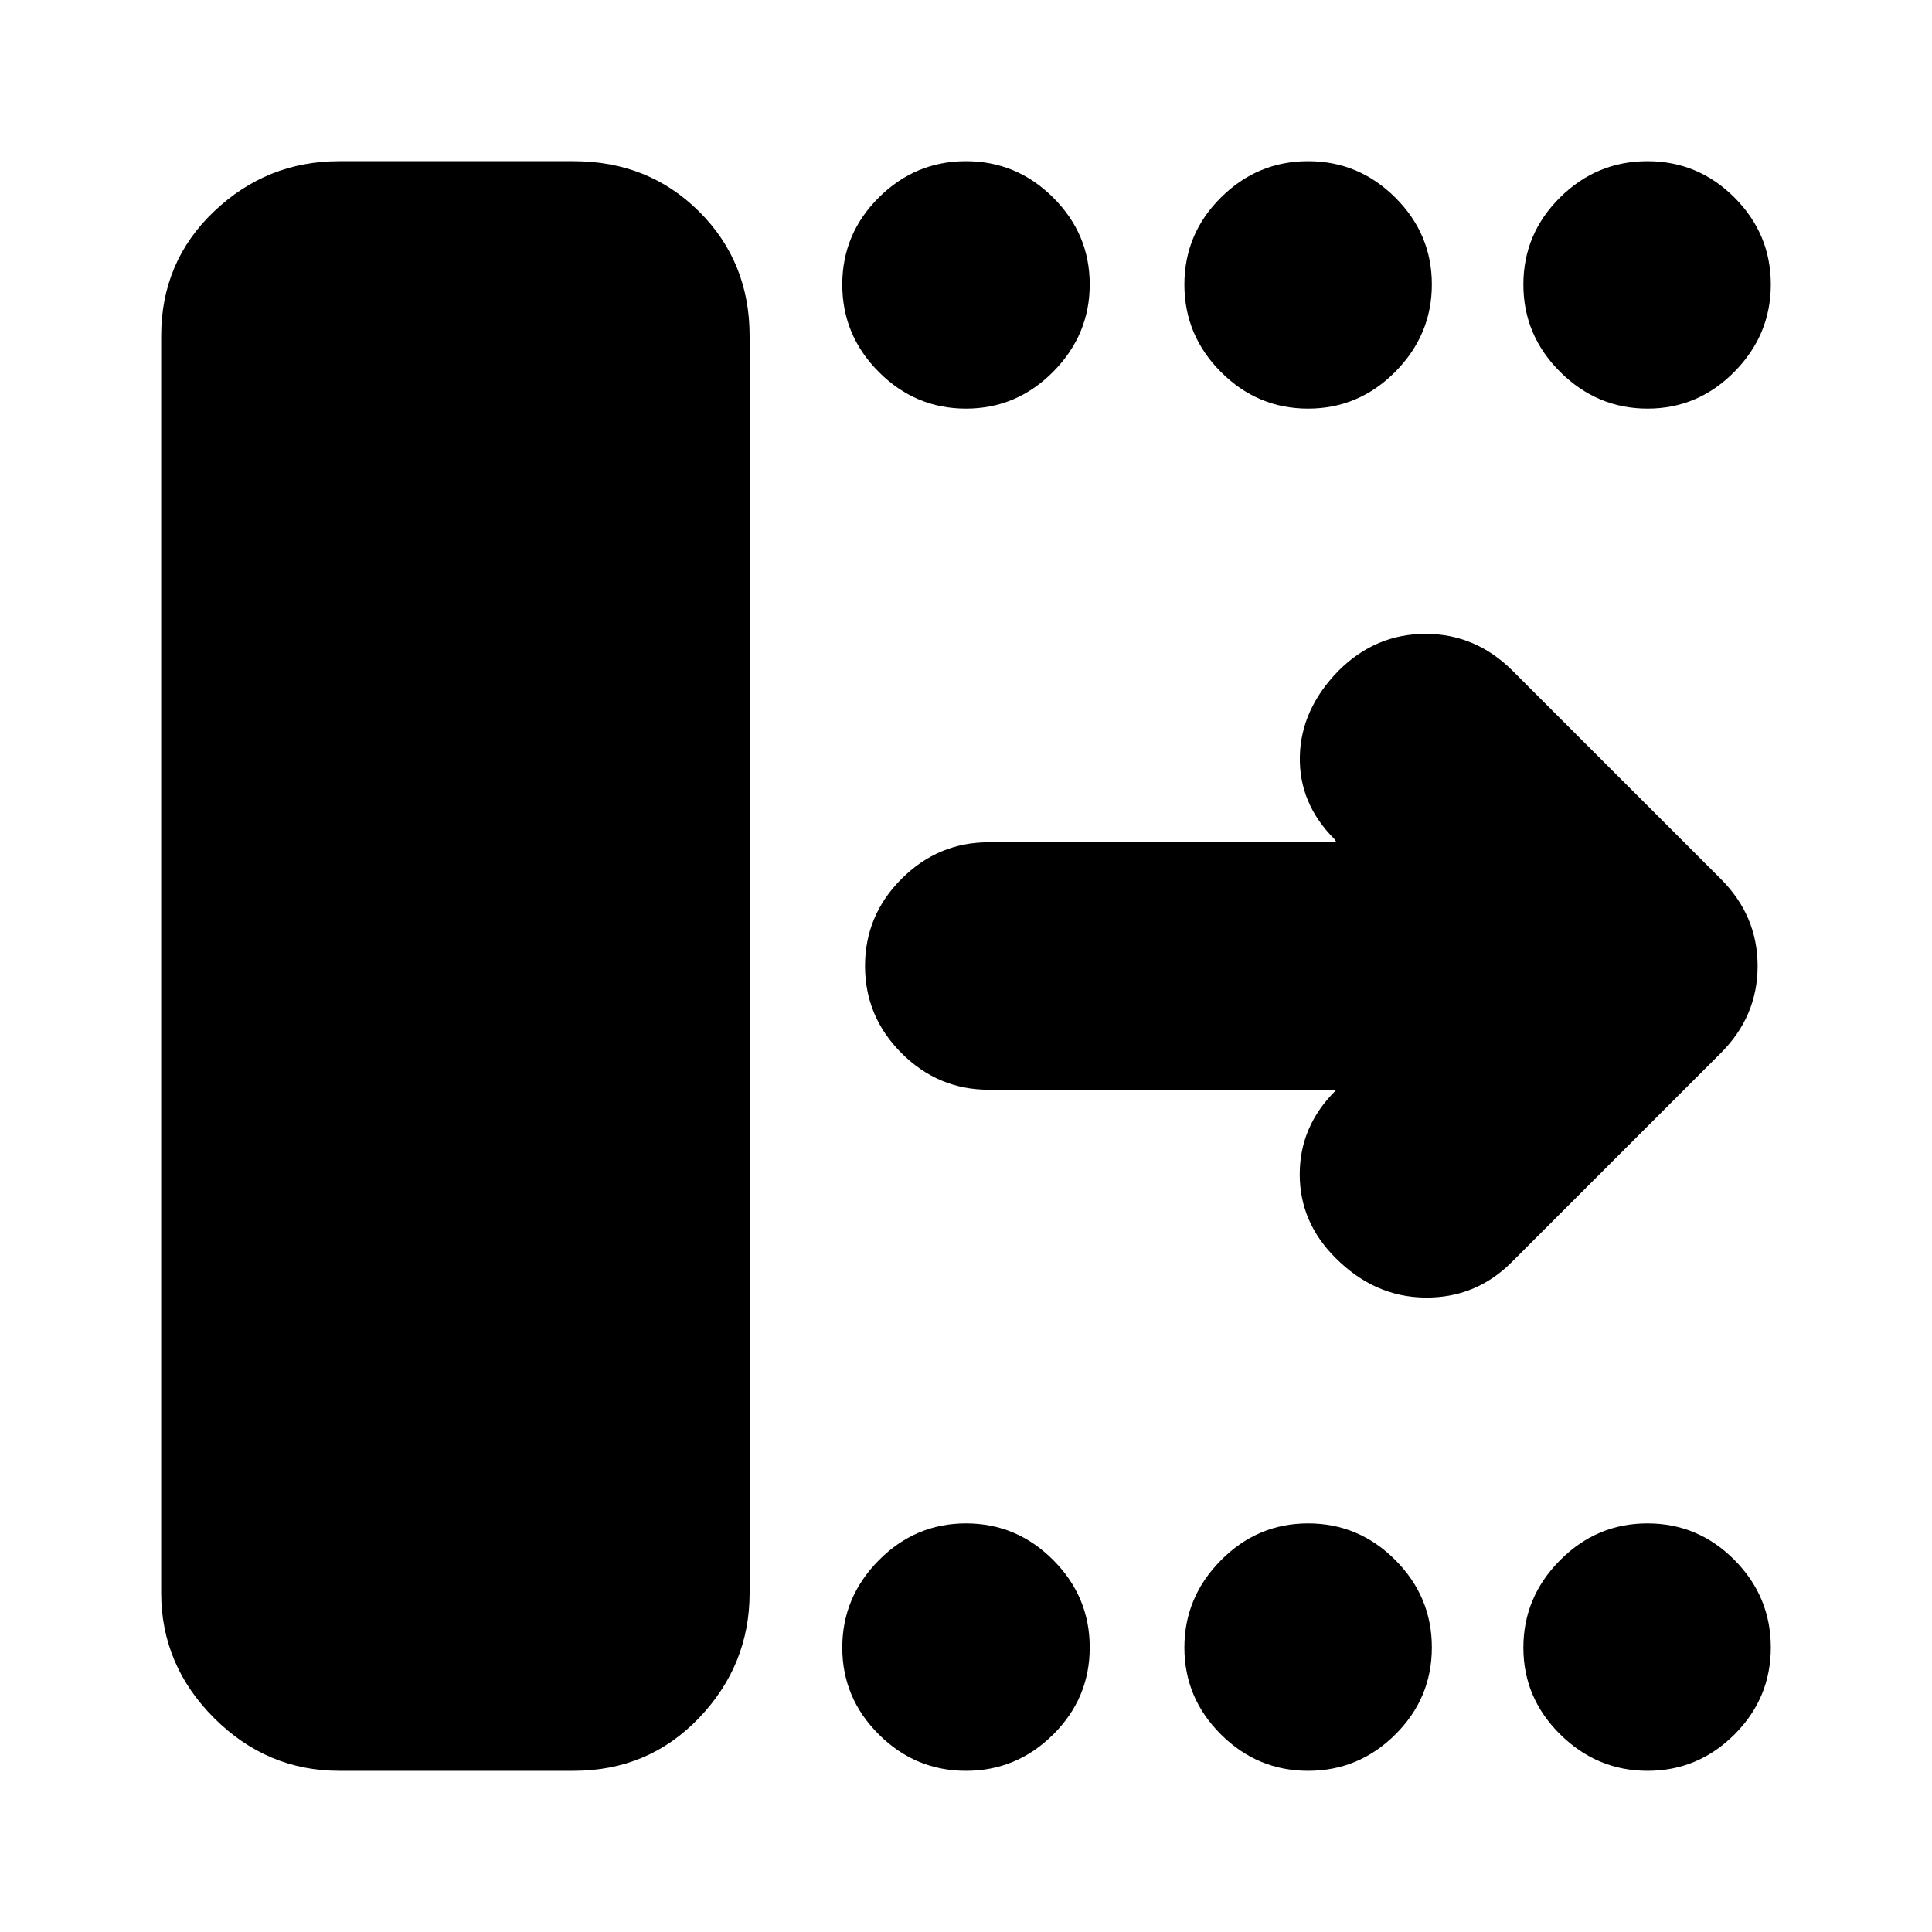 <svg xmlns="http://www.w3.org/2000/svg" height="24" viewBox="0 -960 960 960" width="24"><path d="M80.09-168.57V-793q0-36.96 26.26-61.94 26.26-24.97 62.22-24.97H285q37.19 0 62.33 24.97 25.15 24.98 25.15 61.94v624.43q0 35.96-25.15 62.22Q322.19-80.09 285-80.09H168.57q-35.96 0-62.22-26.26-26.26-26.26-26.26-62.22Zm584-249.95H491.3q-25.16 0-43.32-18.16-18.15-18.15-18.15-43.32t18.15-43.32q18.16-18.16 43.32-18.16h172.79l-1-1.56q-17.7-17.7-17.2-41.11.5-23.4 19.25-42.59 18.34-18.3 43.22-18.3t43.29 18.39l103.44 103.43q18.26 18.26 18.26 43.22 0 24.96-18.26 43.22l-104 104q-17.83 17.82-43 17.54-25.18-.28-44.57-19.8-17.69-17.7-17.69-41.46t17.69-41.46l.57-.56ZM480-756.96q-25.17 0-43.32-18.2-18.16-18.2-18.16-43.43 0-25.24 18.16-43.28 18.15-18.04 43.32-18.04t43.32 18.08q18.16 18.09 18.16 43.16 0 25.06-18.16 43.39-18.15 18.32-43.32 18.32Zm170 0q-25.17 0-43.32-18.2-18.16-18.2-18.16-43.43 0-25.24 18.16-43.28 18.15-18.04 43.32-18.04t43.32 18.08q18.16 18.09 18.16 43.16 0 25.06-18.16 43.39-18.15 18.32-43.32 18.32Zm168.67 0q-25.06 0-43.39-18.2-18.32-18.2-18.32-43.43 0-25.24 18.2-43.28 18.2-18.04 43.43-18.04 25.24 0 43.28 18.08 18.04 18.09 18.04 43.16 0 25.06-18.08 43.39-18.09 18.32-43.16 18.32ZM480-80.09q-25.17 0-43.32-18.08-18.16-18.09-18.16-43.16 0-25.06 18.16-43.39 18.15-18.32 43.32-18.32t43.32 18.2q18.16 18.2 18.16 43.43 0 25.24-18.16 43.28Q505.17-80.09 480-80.09Zm170 0q-25.17 0-43.32-18.08-18.16-18.09-18.16-43.16 0-25.06 18.16-43.39 18.15-18.32 43.32-18.32t43.32 18.2q18.16 18.2 18.16 43.43 0 25.24-18.16 43.28Q675.17-80.09 650-80.09Zm168.67 0q-25.06 0-43.39-18.08-18.32-18.09-18.32-43.16 0-25.06 18.2-43.39 18.2-18.32 43.43-18.32 25.24 0 43.28 18.2 18.04 18.2 18.04 43.43 0 25.24-18.08 43.28-18.09 18.04-43.16 18.04Z"/></svg>
